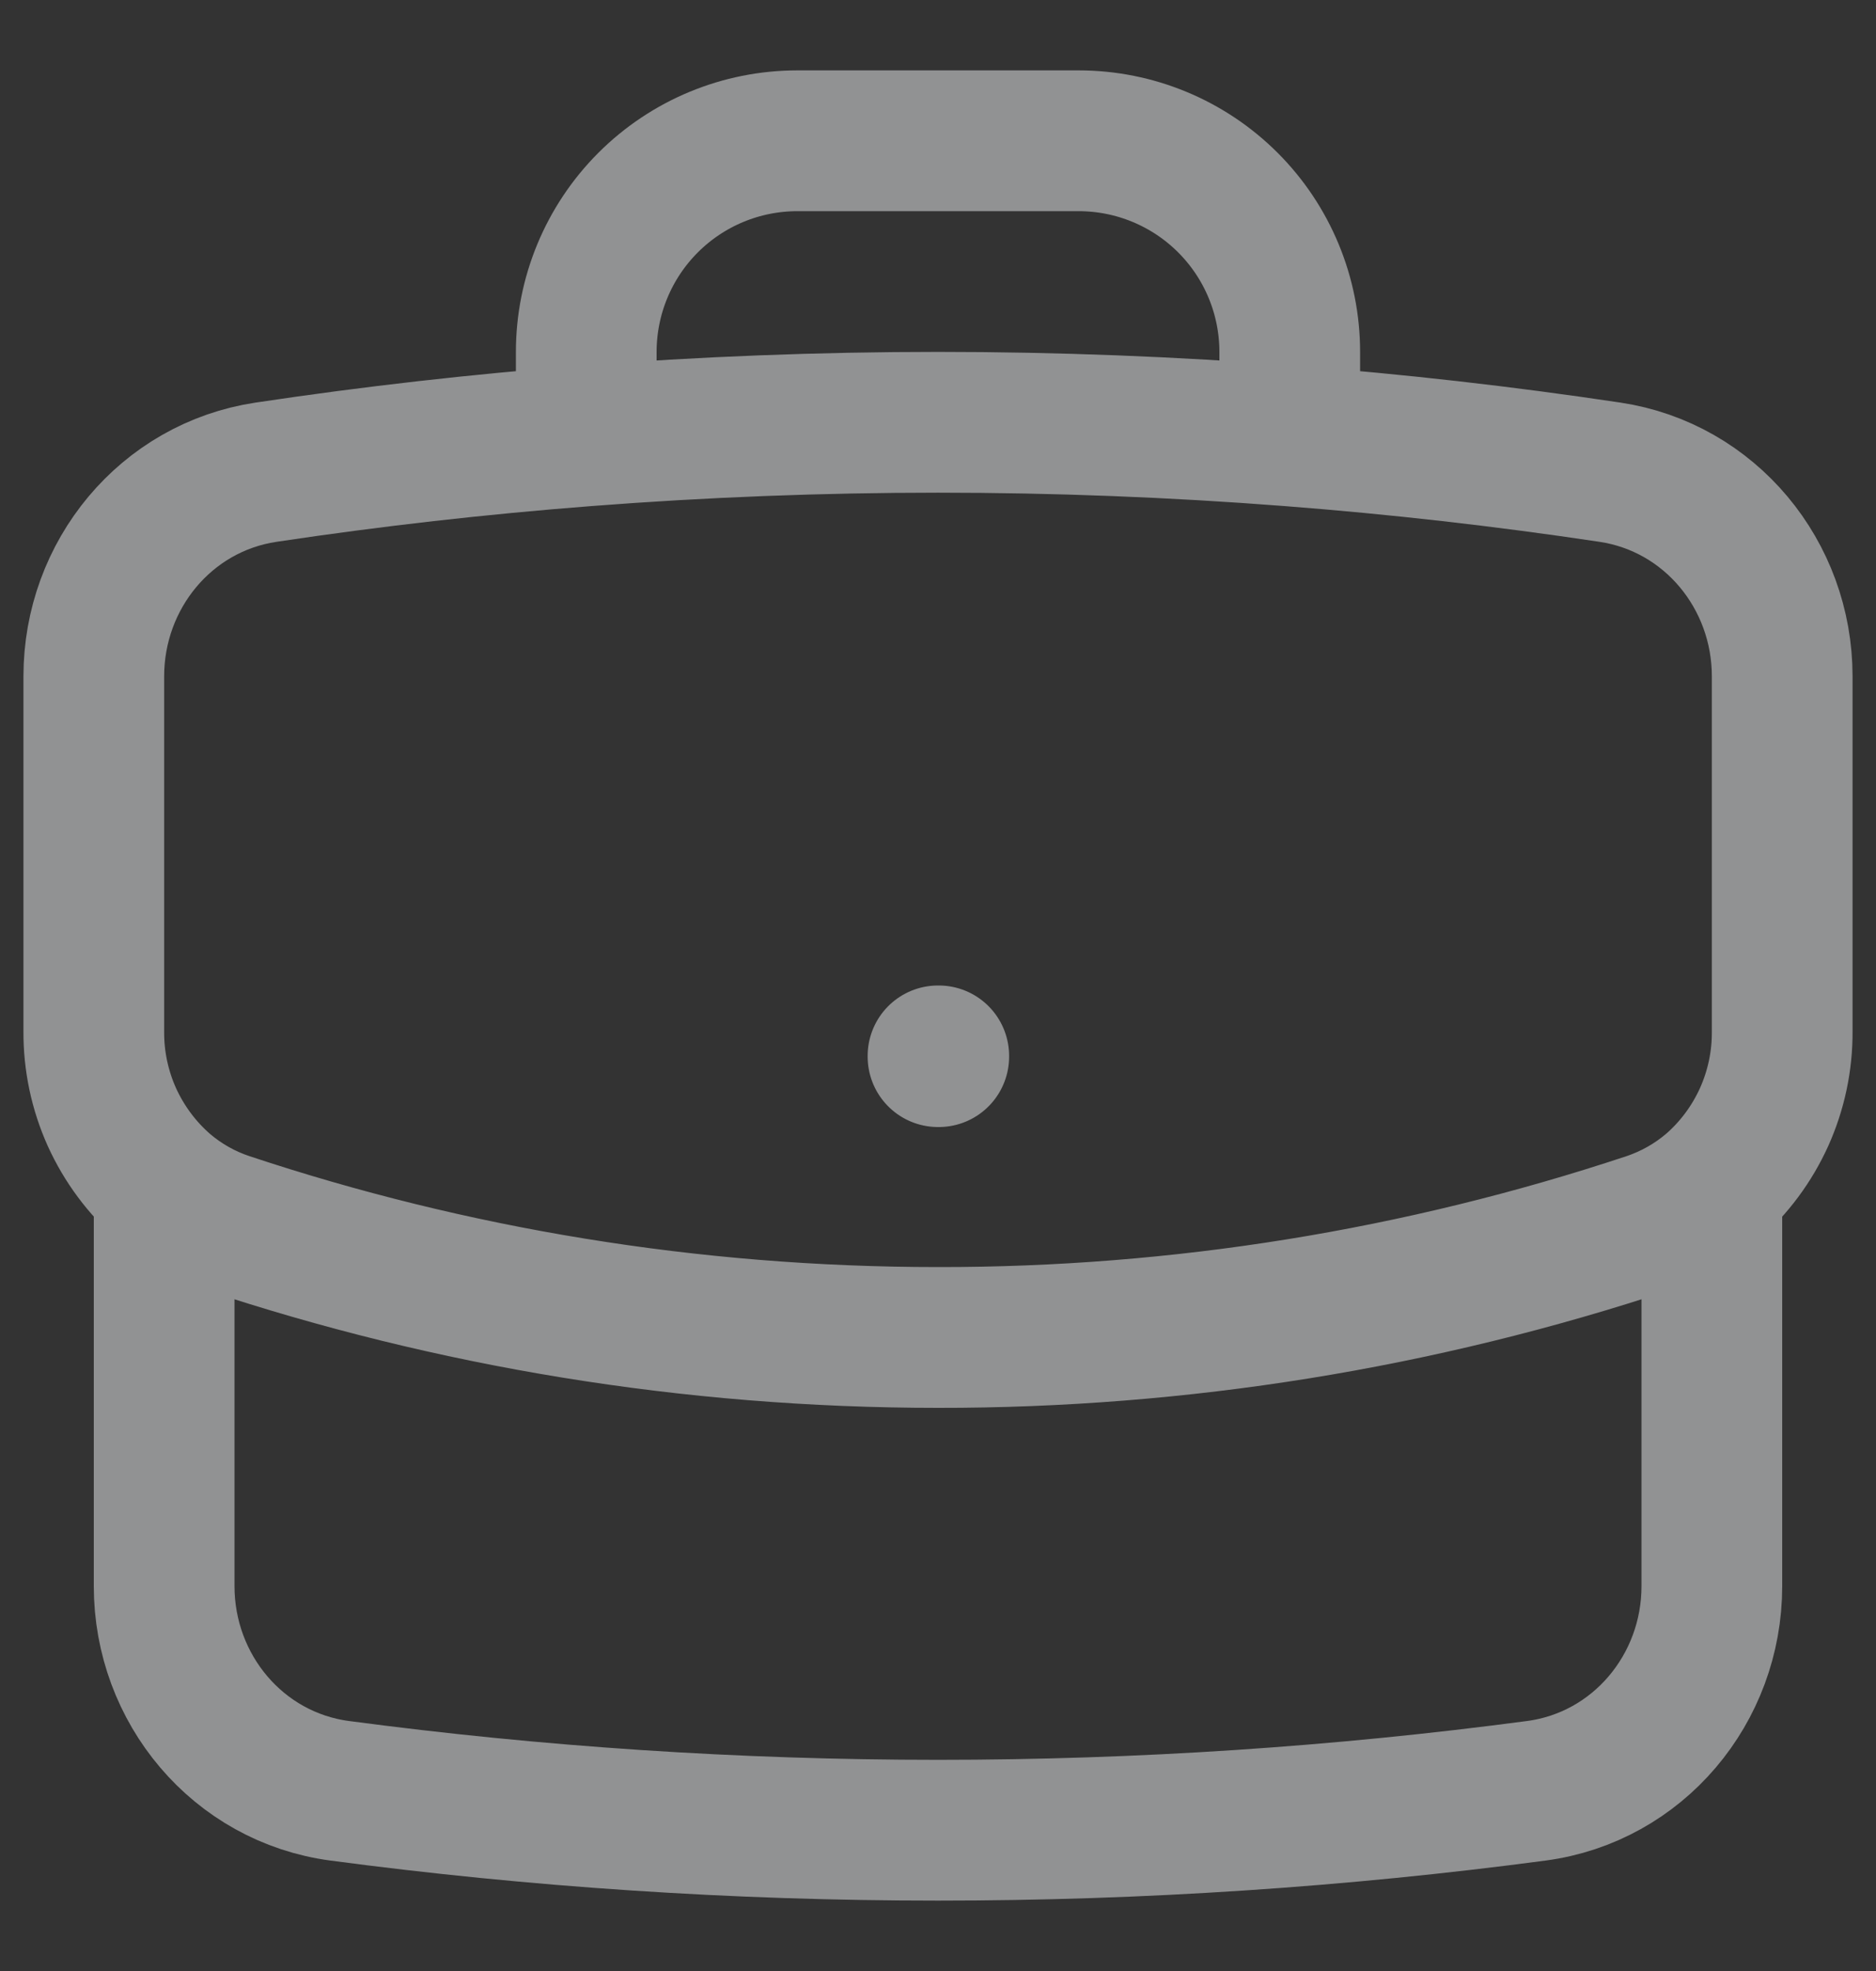 <svg width="20" height="21" viewBox="0 0 20 21" fill="none" xmlns="http://www.w3.org/2000/svg">
<rect x="0" y="0" width="20" height="21" fill="#333333" stroke="none"/>
<path d="M18.25 12.65V16.9C18.25 17.994 17.463 18.936 16.378 19.08C14.291 19.357 12.162 19.5 10 19.5C7.838 19.5 5.709 19.357 3.622 19.08C2.537 18.936 1.75 17.994 1.75 16.9V12.65M18.25 12.65C18.488 12.444 18.677 12.188 18.807 11.902C18.936 11.615 19.002 11.304 19 10.989V7.206C19 6.125 18.232 5.191 17.163 5.031C16.03 4.861 14.892 4.732 13.75 4.644M18.25 12.65C18.056 12.815 17.83 12.945 17.577 13.03C15.133 13.841 12.575 14.253 10 14.25C7.352 14.25 4.805 13.821 2.423 13.03C2.176 12.948 1.948 12.819 1.75 12.65M1.75 12.65C1.513 12.444 1.323 12.188 1.193 11.902C1.064 11.615 0.998 11.304 1 10.989V7.206C1 6.125 1.768 5.191 2.837 5.031C3.97 4.861 5.108 4.732 6.25 4.644M13.75 4.644V3.75C13.75 3.153 13.513 2.581 13.091 2.159C12.669 1.737 12.097 1.5 11.5 1.5H8.5C7.903 1.5 7.331 1.737 6.909 2.159C6.487 2.581 6.25 3.153 6.25 3.75V4.644M13.75 4.644C11.254 4.451 8.746 4.451 6.25 4.644M10 11.25H10.008V11.258H10V11.25Z" stroke="#F0F2F5" stroke-opacity="0.5" stroke-width="1.5" stroke-linecap="round" stroke-linejoin="round"/>
</svg>
